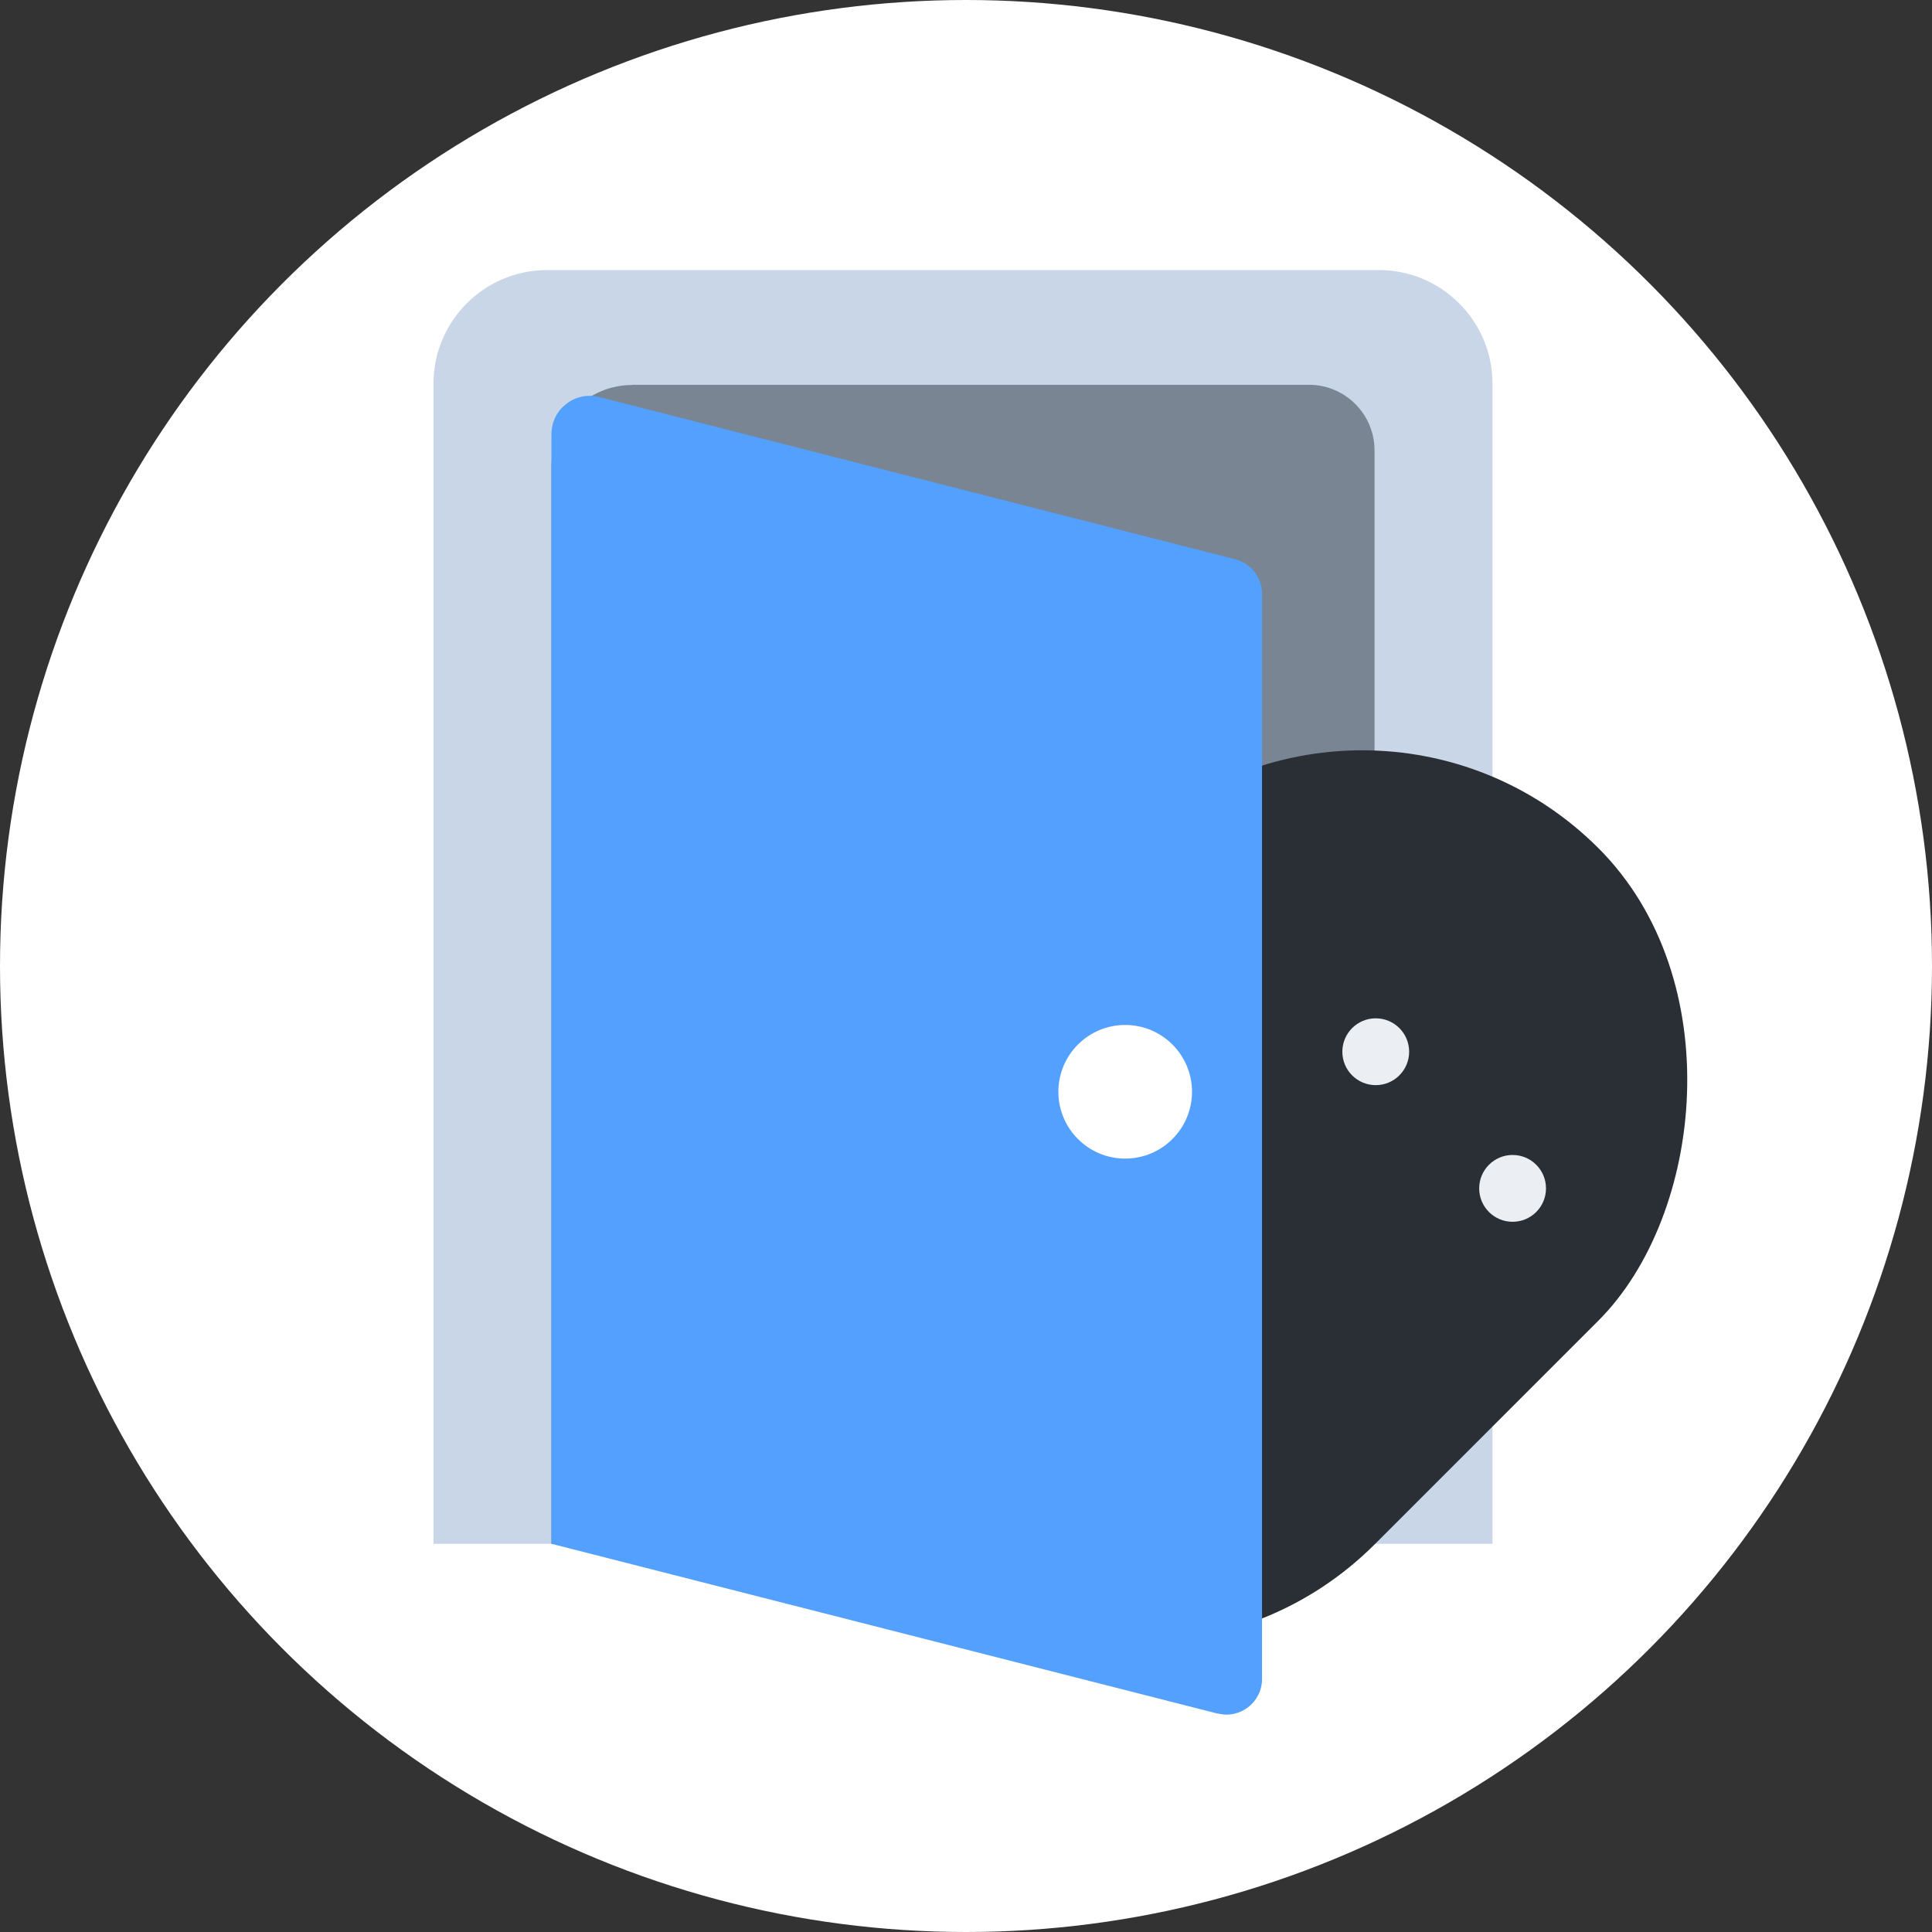 <?xml version="1.0" encoding="UTF-8"?>
<svg xmlns="http://www.w3.org/2000/svg" viewBox="0 0 96 96">
  <rect x="0" y="0" width="96" height="96" fill="#333333" stroke="none"/>
  <defs>
    <style>
      .cls-1 {
        fill: #798593;
      }

      .cls-2 {
        fill: #fff;
      }

      .cls-3 {
        fill: #292f35;
      }

      .cls-4 {
        fill: #ebeef2;
      }

      .cls-5 {
        fill: #54a0ff;
      }

      .cls-6 {
        fill: #c9d6e7;
      }
    </style>
  </defs>
  <g id="_원" data-name="원">
    <circle class="cls-2" cx="48" cy="48" r="48"/>
  </g>
  <g id="_레이어_1" data-name="레이어 1">
    <g>
      <path class="cls-6" d="M27.17,13.42h41.35c3.11,0,5.64,2.53,5.64,5.64v57.65H21.54V19.06c0-3.11,2.53-5.64,5.64-5.64Z"/>
      <path class="cls-1" d="M31.42,19.12h33.62c1.8,0,3.26,1.46,3.26,3.26v54.33H27.4V23.15c0-2.22,1.8-4.02,4.02-4.02Z"/>
      <rect class="cls-3" x="45.54" y="34.98" width="33.2" height="48.91" rx="16.6" ry="16.6" transform="translate(60.22 -26.53) rotate(45)"/>
      <g>
        <circle class="cls-4" cx="68.36" cy="52.26" r="1.66"/>
        <circle class="cls-4" cx="75.16" cy="59.05" r="1.66"/>
      </g>
      <path class="cls-5" d="M60.51,85.15l-33.11-8.44V21.58c0-1.25,1.17-2.16,2.38-1.85l31.6,8.06c.78.2,1.33.9,1.33,1.71v53.93c0,1.15-1.09,2-2.2,1.71Z"/>
      <circle class="cls-2" cx="55.91" cy="54.25" r="3.32"/>
    </g>
  </g>
</svg>